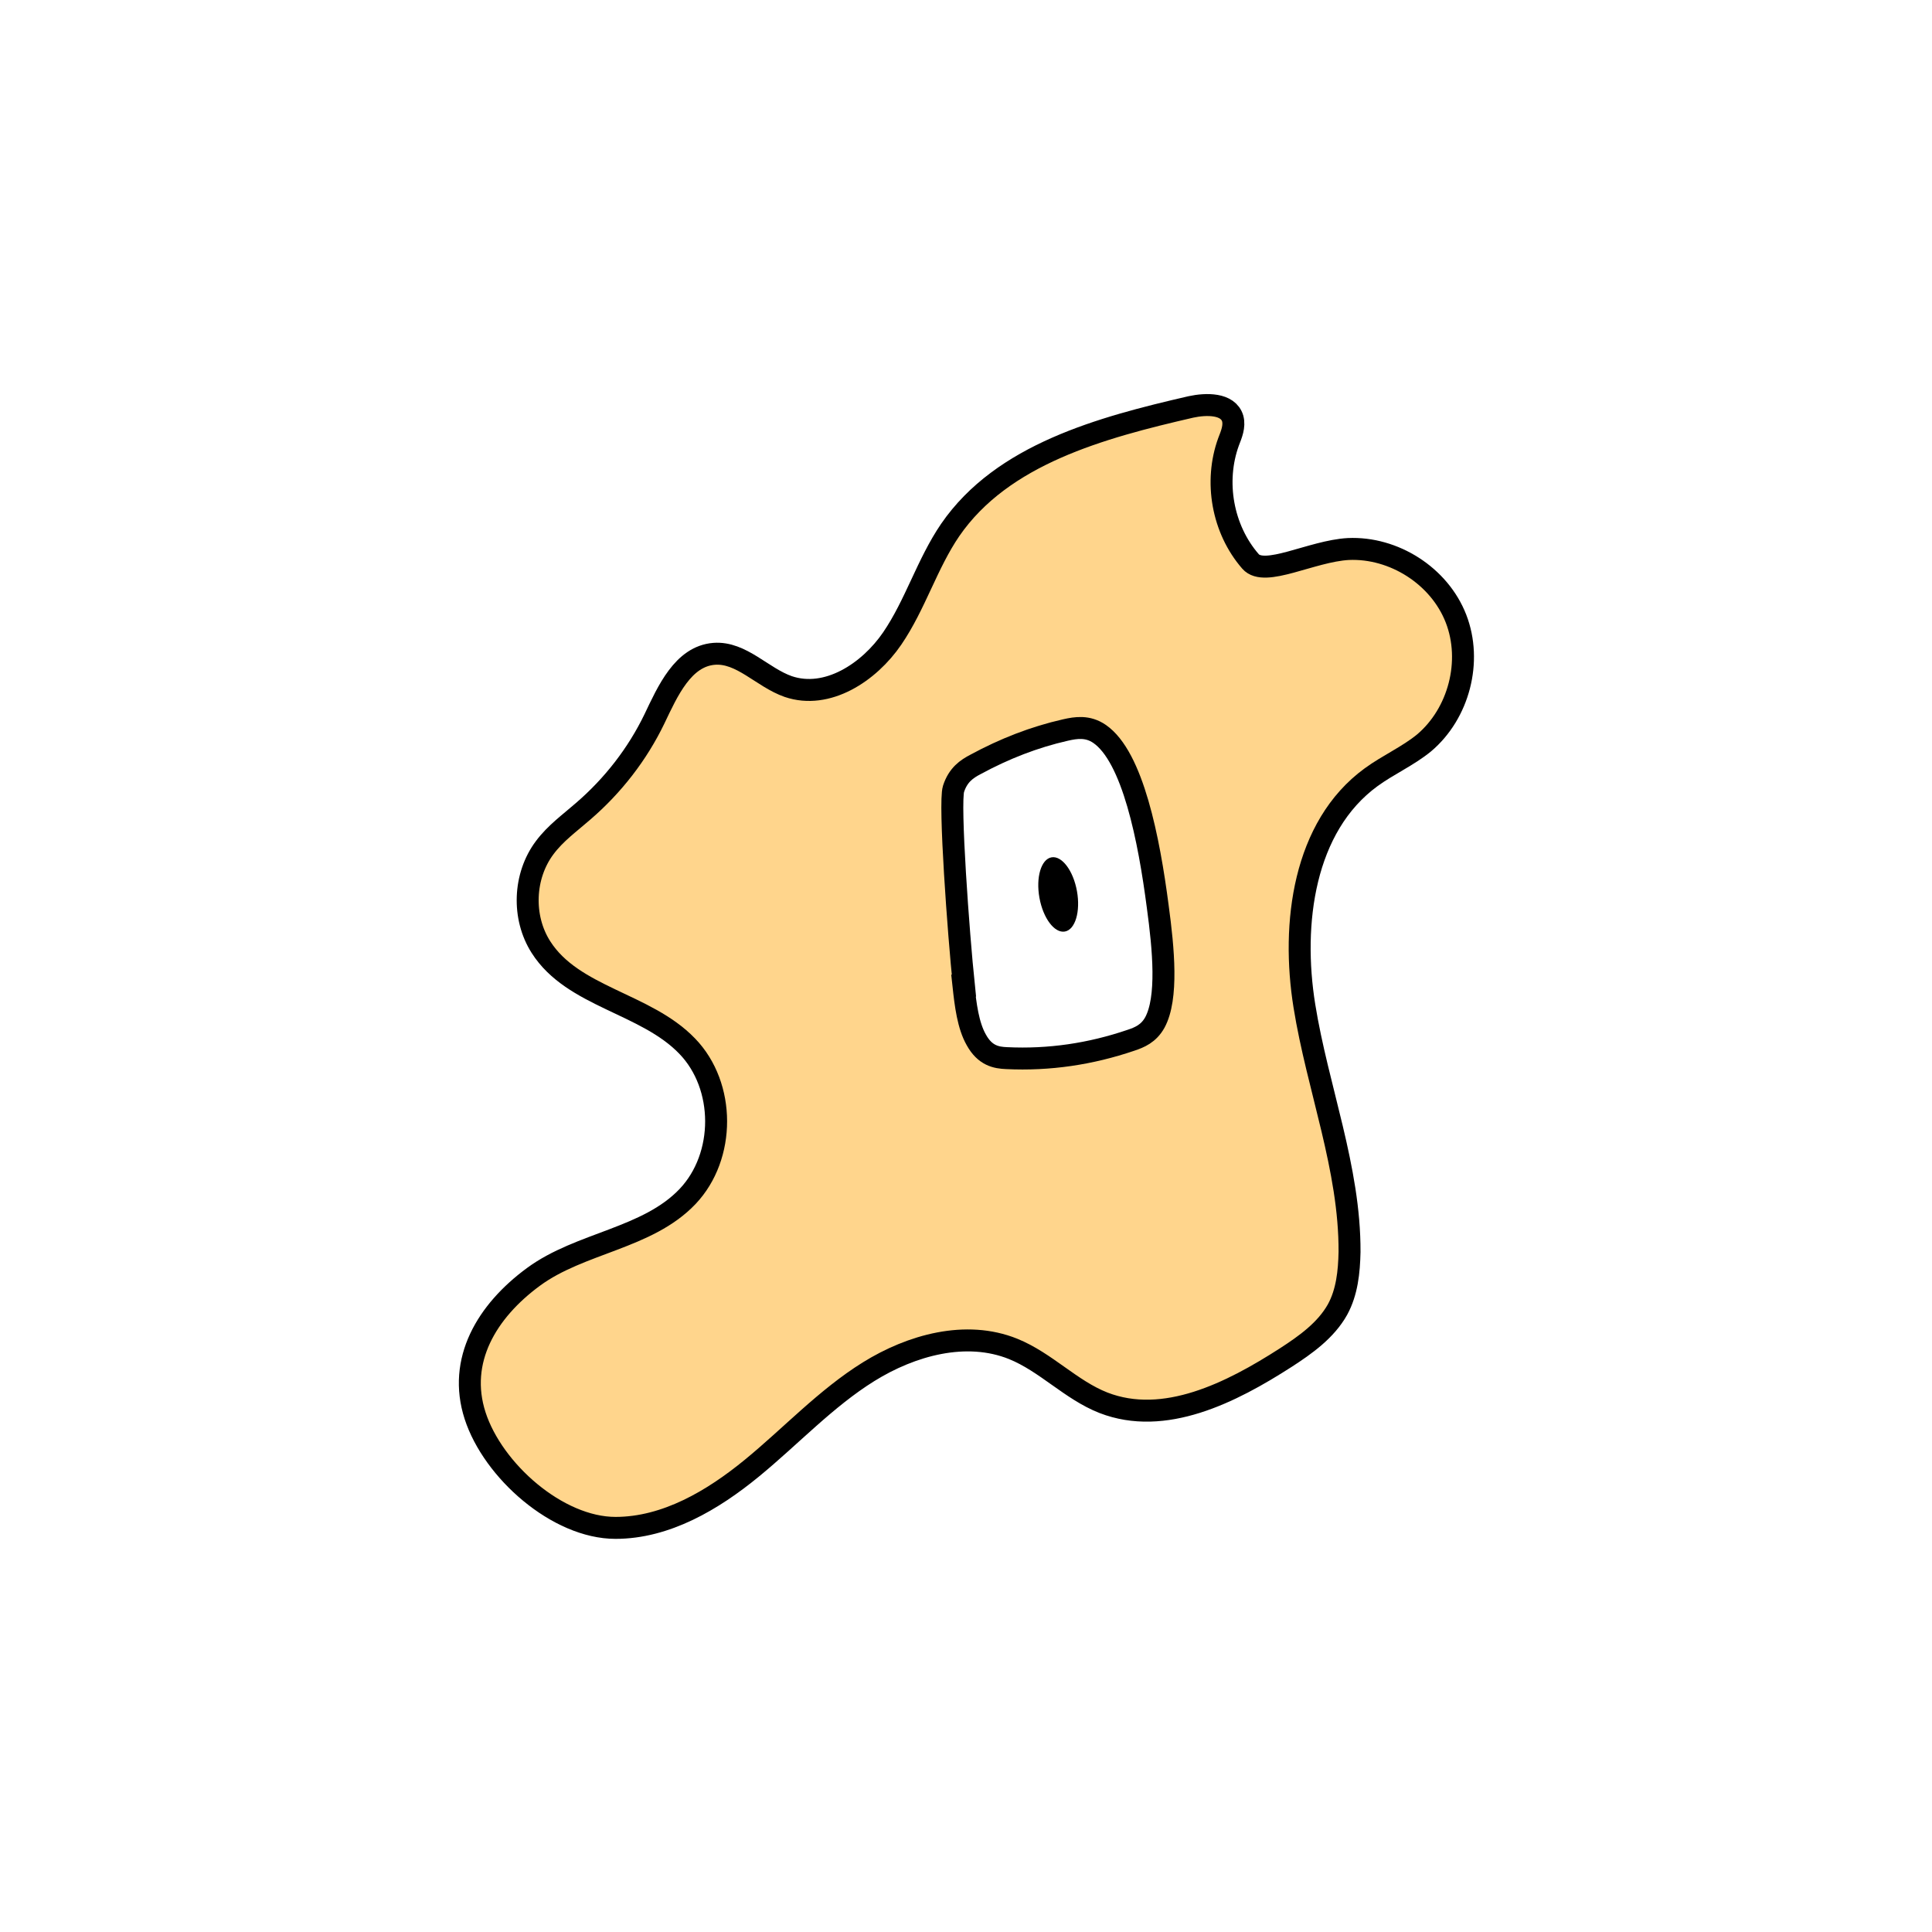 <svg width="1760" height="1760" viewBox="0 0 1760 1760" fill="none" xmlns="http://www.w3.org/2000/svg">
<rect width="1760" height="1760" fill="white"/>
<path d="M1139.2 511.462C1113.54 482.028 1105.99 438.631 1119.2 402.404C1121.84 395.611 1124.86 388.441 1122.97 381.272C1118.82 367.309 1098.82 367.686 1084.86 370.705C1002.98 389.574 913.164 413.725 865.618 482.783C844.486 513.727 833.92 550.708 812.788 581.652C791.656 612.596 753.543 637.503 718.072 625.427C694.298 617.125 675.431 593.728 650.525 595.615C622.224 597.879 608.261 629.578 596.186 654.861C580.714 686.937 558.45 715.617 531.281 739.014C519.206 749.58 505.998 759.014 496.187 772.222C476.942 797.883 475.432 835.619 492.791 862.789C521.847 908.451 588.261 913.734 625.997 952.98C661.091 989.207 661.091 1053.36 626.374 1089.96C589.771 1128.45 528.639 1131.85 485.998 1163.17C443.357 1194.49 416.565 1239.4 432.791 1289.59C449.017 1339.78 507.885 1391.86 560.715 1391.86C606.752 1391.86 649.393 1366.57 684.864 1337.51C720.336 1308.46 752.411 1273.74 791.279 1249.59C830.146 1225.44 879.957 1211.48 922.976 1228.83C952.787 1240.91 975.428 1266.19 1005.24 1277.89C1060.71 1299.4 1121.46 1268.83 1171.28 1236.76C1189.39 1225.06 1207.88 1211.85 1218.44 1192.98C1227.12 1177.13 1229.01 1158.64 1229.39 1140.53C1229.77 1064.3 1200.33 991.471 1188.26 916.376C1176.18 841.28 1187.5 752.976 1249.01 708.07C1264.48 696.749 1282.6 688.824 1297.31 676.749C1329.01 649.956 1341.46 602.408 1326.37 563.539C1311.27 524.67 1269.77 498.255 1228.26 500.141C1194.67 502.028 1152.03 526.18 1139.2 511.462Z" fill="#FFD58C" stroke="black" stroke-width="20" stroke-miterlimit="10"/>
<path d="M877.695 897.886C879.582 915.245 881.846 934.113 889.393 947.321C897.318 961.661 907.506 963.548 916.94 963.925C955.808 965.812 993.543 960.151 1030.15 947.698C1038.07 945.057 1046.37 941.661 1052.03 931.472C1064.11 909.207 1059.96 864.678 1054.67 825.809C1046.75 765.054 1032.03 689.203 1001.47 668.448C990.902 661.278 980.336 662.788 970.524 665.052C942.223 671.467 915.053 682.033 888.638 696.373C880.714 700.524 872.789 705.807 868.638 718.638C864.488 731.468 873.167 851.093 878.072 897.886H877.695Z" fill="white" stroke="black" stroke-width="20" stroke-miterlimit="10"/>
<path d="M970.096 848.598C979.53 846.892 984.442 830.38 981.067 811.718C977.692 793.055 967.309 779.308 957.875 781.014C948.442 782.72 943.53 799.232 946.904 817.895C950.279 836.558 960.662 850.304 970.096 848.598Z" fill="black"/>
</svg>

